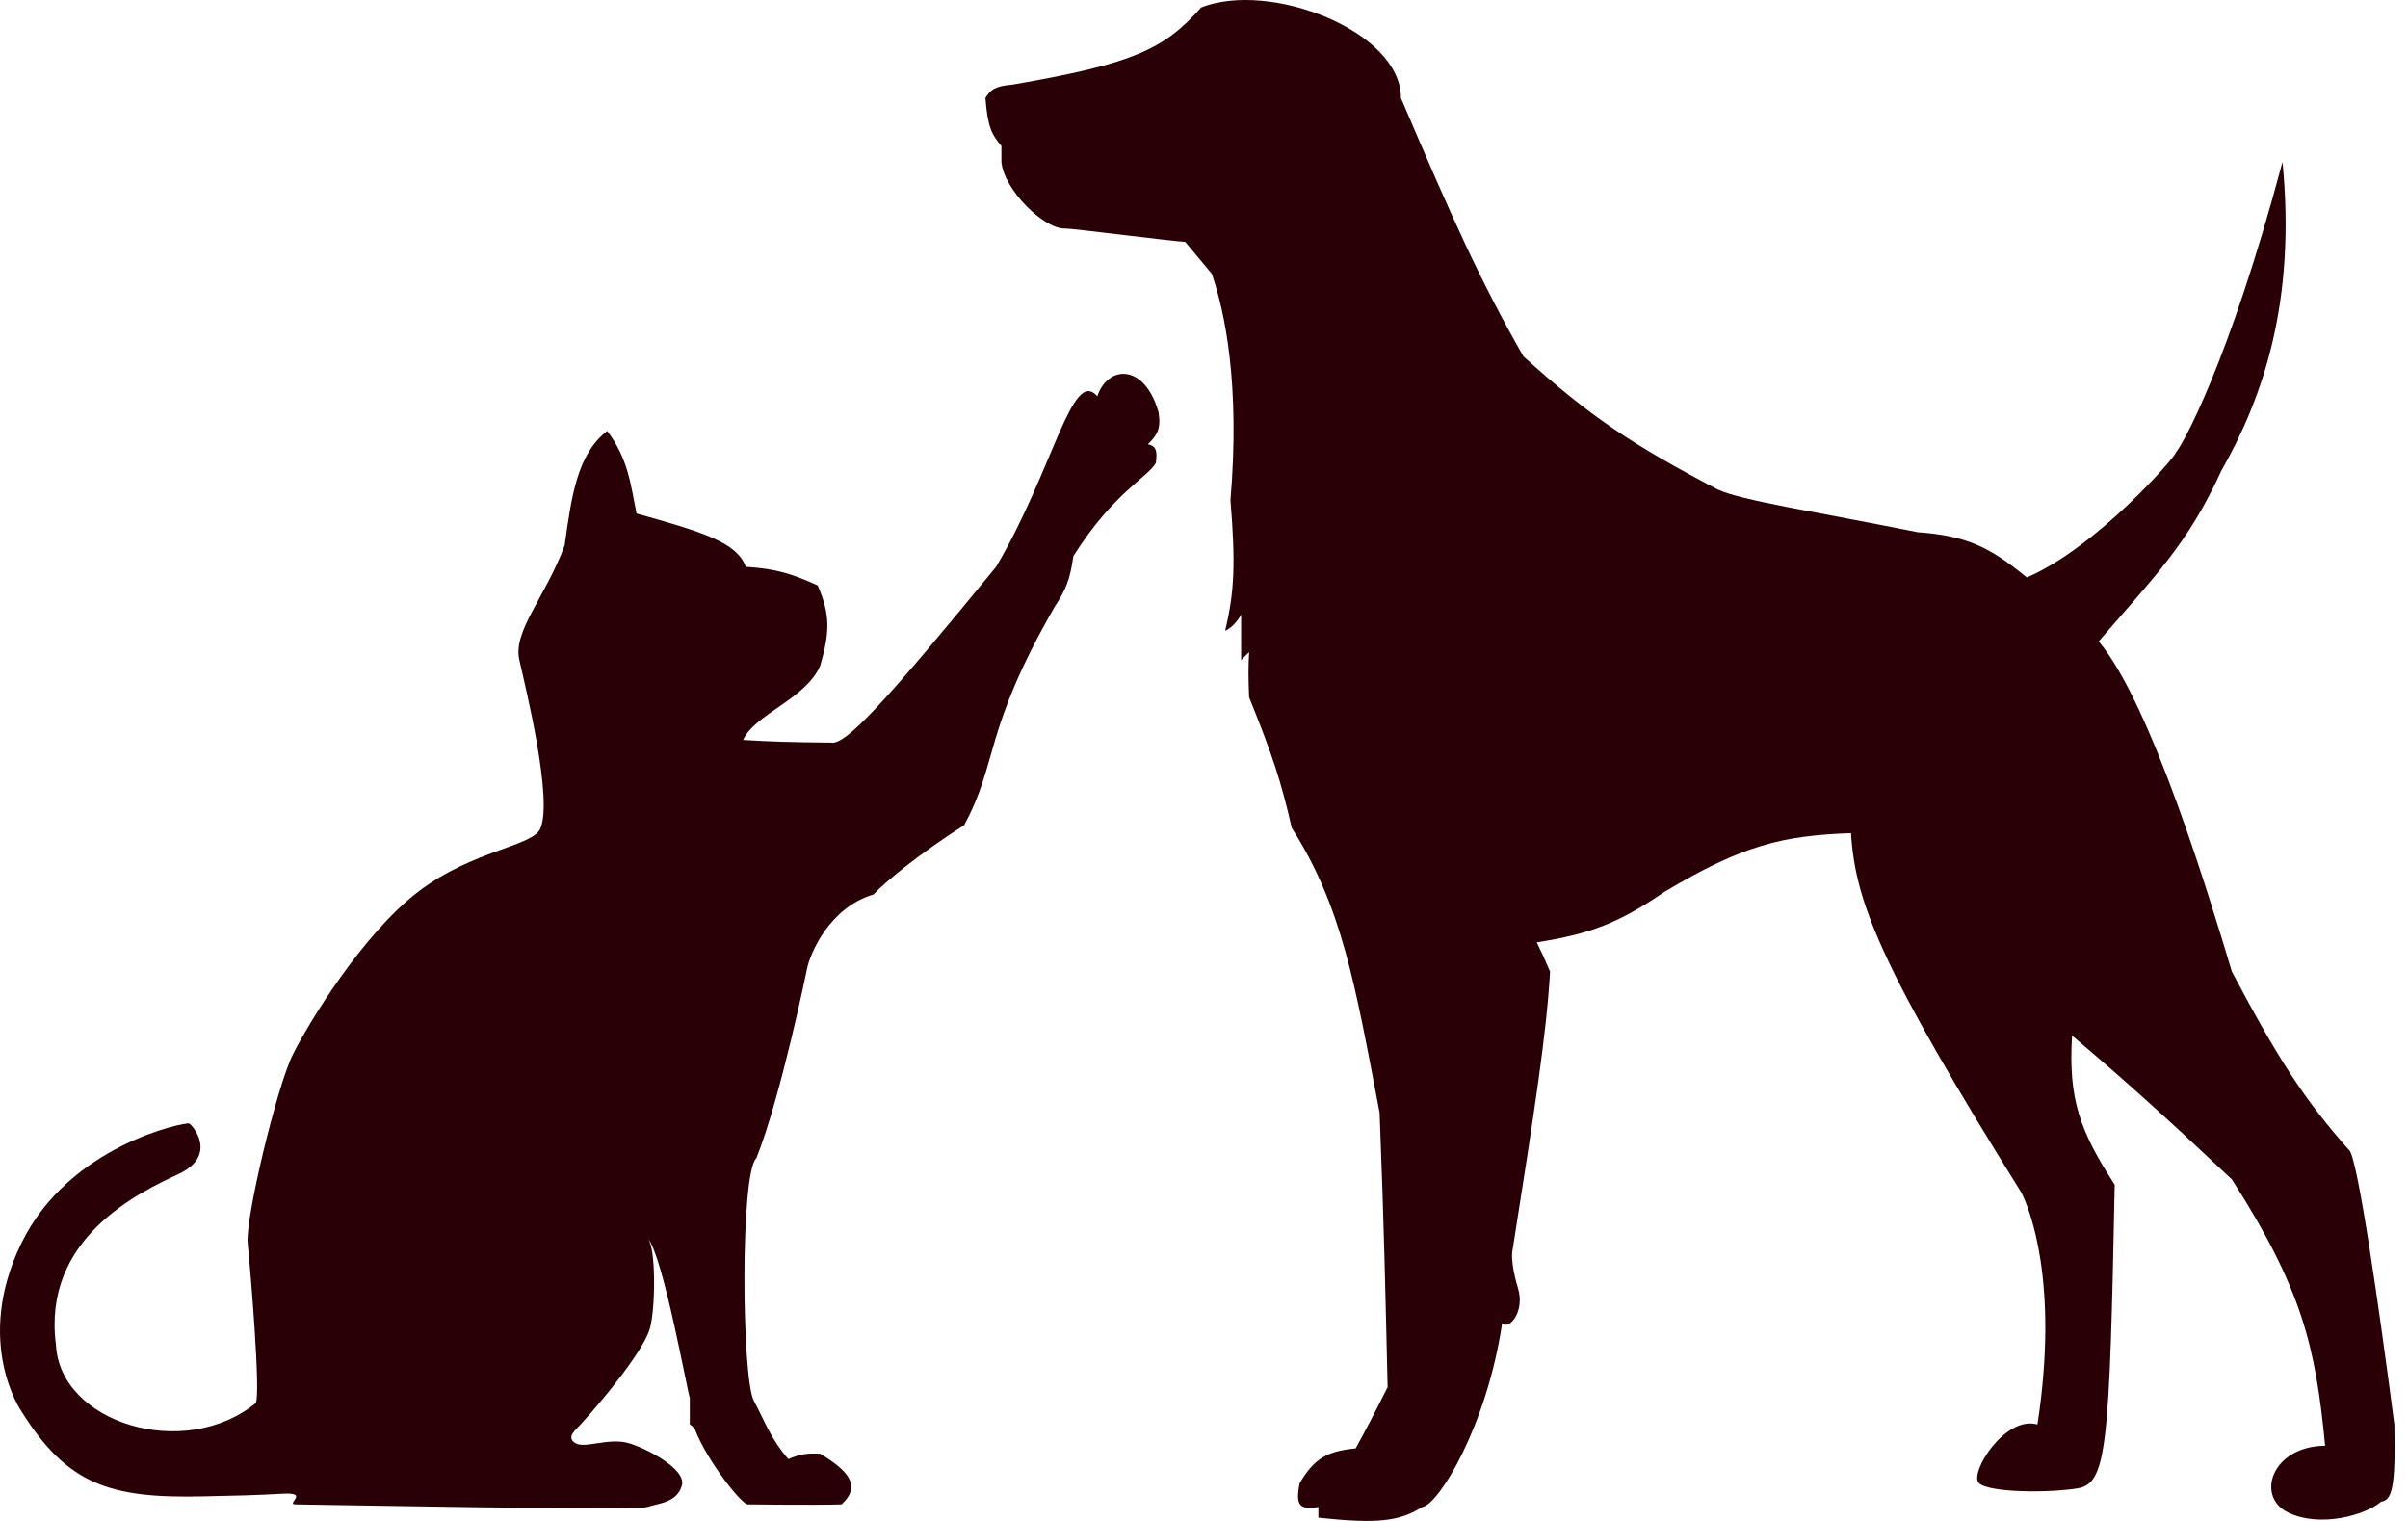 <svg width="95" height="60" viewBox="0 0 95 60" fill="none" xmlns="http://www.w3.org/2000/svg">
<path d="M22.276 21.519C22.542 19.573 22.782 17.898 23.957 17.001C24.783 18.106 24.876 19.087 25.113 20.258C27.697 20.98 29.078 21.392 29.421 22.36C30.651 22.44 31.25 22.639 32.258 23.095C32.762 24.247 32.738 24.945 32.363 26.248C31.806 27.575 29.793 28.153 29.316 29.19C30.439 29.259 31.195 29.281 32.783 29.295C33.353 29.407 34.852 27.786 39.298 22.36C41.556 18.536 42.29 14.466 43.291 15.635C43.707 14.393 45.16 14.329 45.707 16.266C45.81 16.931 45.65 17.163 45.287 17.526C45.629 17.599 45.657 17.8 45.602 18.262C45.294 18.818 43.914 19.446 42.345 21.94C42.22 22.847 42.048 23.275 41.609 23.936C38.772 28.875 39.403 30.03 38.037 32.552C36.28 33.673 34.91 34.797 34.464 35.284C32.72 35.799 31.953 37.623 31.837 38.226C31.837 38.226 30.803 43.282 29.841 45.686C29.195 46.271 29.264 54.348 29.736 55.248C30.208 56.148 30.426 56.784 31.102 57.56C31.552 57.369 31.826 57.317 32.363 57.35C33.398 57.981 34.031 58.587 33.203 59.346C32.155 59.38 29.526 59.346 29.526 59.346C29.329 59.446 27.898 57.641 27.424 56.404C27.383 56.295 27.214 56.194 27.214 56.194V55.563V55.143C27.158 55.093 26.146 49.468 25.559 48.862C25.878 49.215 25.866 51.601 25.638 52.411C25.405 53.242 23.881 55.129 22.906 56.194C22.704 56.414 22.326 56.697 22.696 56.929C23.067 57.161 23.997 56.706 24.797 56.929C25.391 57.095 27.104 57.929 26.899 58.611C26.694 59.292 25.976 59.297 25.533 59.451C25.09 59.605 12.084 59.346 11.663 59.346C11.243 59.346 12.255 58.862 11.138 58.926C10.05 58.988 9.325 59.003 8.087 59.029L7.986 59.031C4.339 59.113 2.654 58.572 0.841 55.668C0.841 55.668 -1.051 52.937 0.841 49.049C2.732 45.161 7.321 44.262 7.46 44.32C7.599 44.379 8.616 45.581 7.04 46.317C5.464 47.052 1.659 48.857 2.207 53.042C2.354 56.134 7.266 57.651 10.087 55.353C10.295 55.023 9.874 50.025 9.772 49.049C9.669 48.073 10.928 42.849 11.558 41.589C12.189 40.328 14.314 36.848 16.497 35.179C18.679 33.51 21.071 33.393 21.33 32.657C21.8 31.459 20.751 27.187 20.489 26.038C20.228 24.888 21.51 23.576 22.276 21.519Z" fill="#290005"/>
<path d="M42.03 9.015C42.239 9.004 46.443 9.541 46.758 9.541L47.809 10.802C48.321 12.295 48.932 15.162 48.544 19.733C48.747 22.21 48.705 23.344 48.334 24.882C48.706 24.729 48.965 24.251 48.965 24.251V26.038L49.28 25.722C49.245 26.348 49.249 26.748 49.28 27.509C50.175 29.714 50.553 30.849 50.961 32.657C52.944 35.778 53.449 38.753 54.428 43.9C54.606 48.462 54.648 50.663 54.744 54.723C54.15 55.902 53.888 56.4 53.483 57.139C52.347 57.249 51.856 57.536 51.276 58.505C51.084 59.433 51.311 59.563 52.012 59.451V59.871C54.313 60.119 55.207 60.025 56.11 59.451C56.754 59.362 58.654 56.275 59.262 52.201C59.531 52.487 60.164 51.747 59.892 50.835L59.891 50.83C59.829 50.623 59.567 49.744 59.682 49.259C60.542 43.802 61.01 40.801 61.153 38.331C60.965 37.884 60.85 37.631 60.628 37.175C62.781 36.837 63.884 36.397 65.671 35.179C68.759 33.333 70.339 32.962 73.026 32.867C73.189 35.592 74.236 38.211 79.751 47.052C80.051 47.65 81.25 50.542 80.382 56.194C79.092 55.828 77.68 58.124 78.07 58.505C78.46 58.886 80.797 58.903 81.958 58.715C83.119 58.528 83.225 57.121 83.429 46.737C82.073 44.636 81.591 43.38 81.748 40.853C83.929 42.708 85.299 43.936 88.052 46.527C90.799 50.816 91.354 53.081 91.73 57.034C89.627 57.053 88.982 59.031 90.259 59.661C91.535 60.292 93.35 59.757 93.936 59.241C94.358 59.18 94.517 58.745 94.462 56.194C93.879 51.712 93.006 45.602 92.675 45.371C90.888 43.353 89.874 41.767 88.052 38.331C87.172 35.405 84.864 27.754 82.798 25.302C84.984 22.757 86.307 21.476 87.632 18.577C89.281 15.681 90.588 11.898 90.049 6.389C87.9 14.432 86.056 17.632 85.846 17.842C85.872 17.978 82.705 21.609 79.961 22.78C78.495 21.573 77.573 21.134 75.653 20.994C71.61 20.182 68.706 19.746 67.773 19.313C64.422 17.559 62.719 16.429 60.102 14.059C58.354 10.996 57.319 8.665 55.269 3.867C55.284 1.231 50.107 -0.778 47.388 0.294C45.92 1.955 44.679 2.523 39.928 3.341C39.28 3.393 39.077 3.526 38.877 3.867C38.967 5.066 39.156 5.34 39.508 5.758V6.389C39.602 7.479 41.199 9.06 42.03 9.015Z" fill="#290005"/>
</svg>

